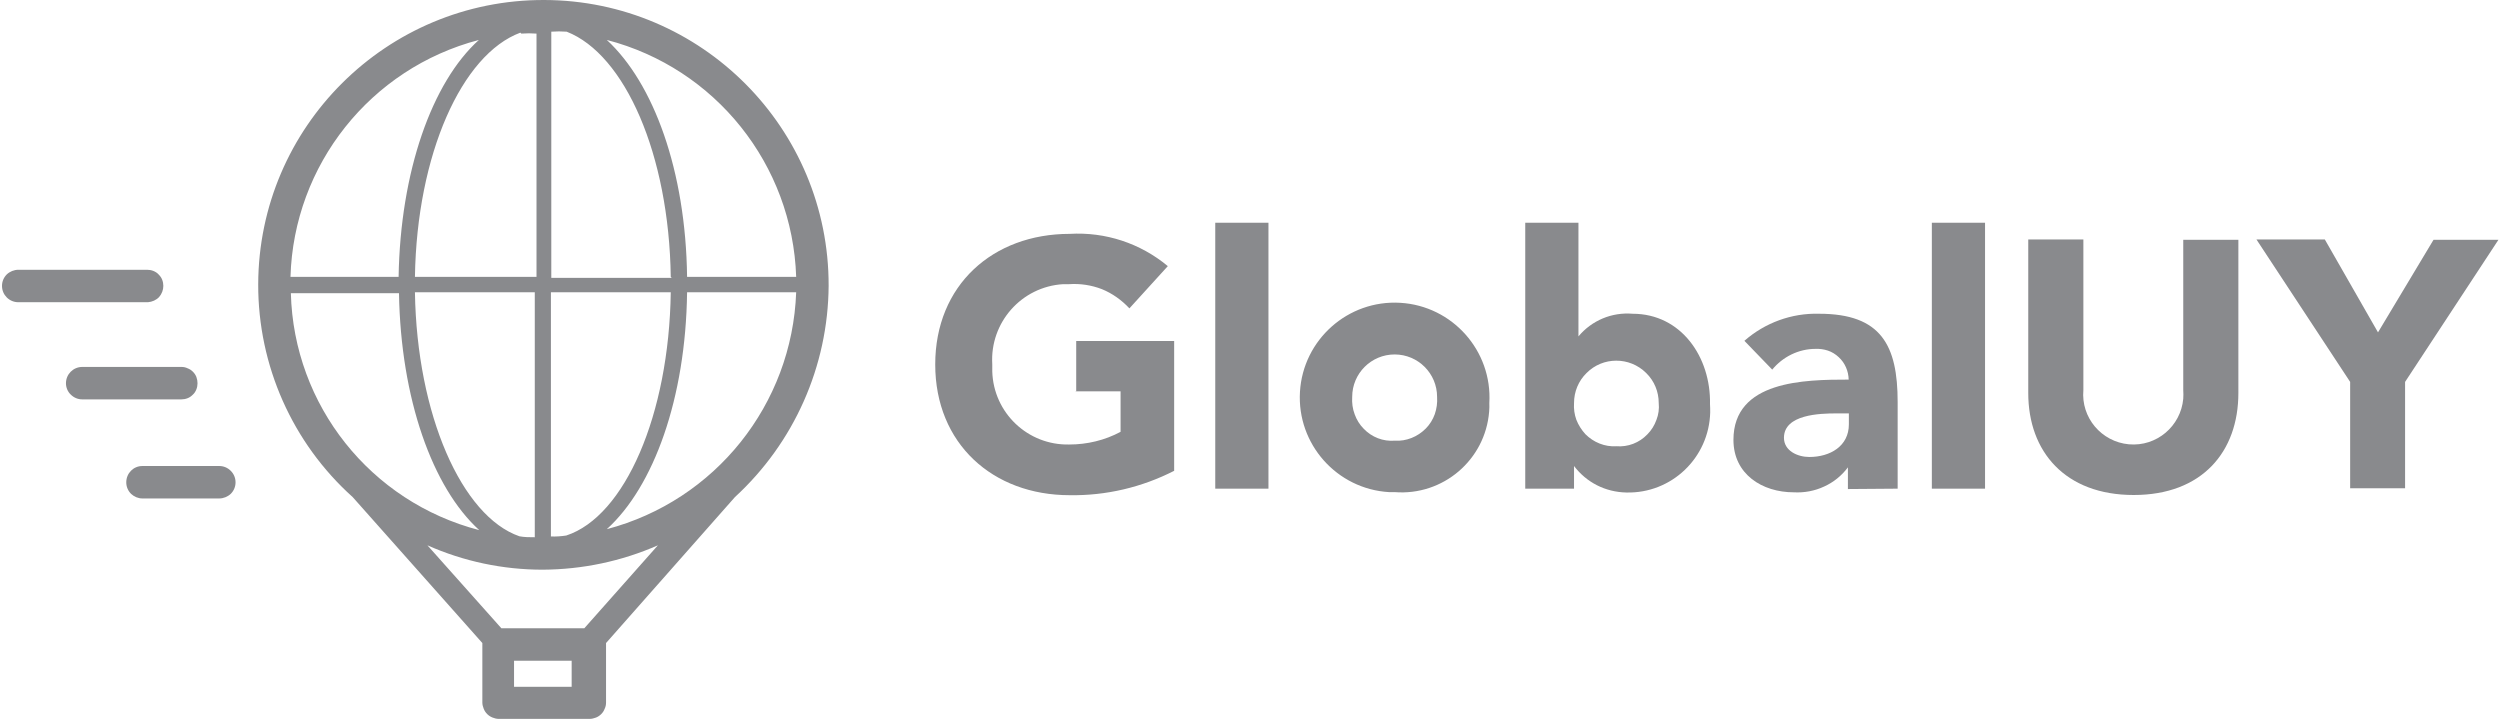 <svg width="699" height="201" viewBox="0 0 699 201" fill="none" xmlns="http://www.w3.org/2000/svg">
<g clip-path="url(#clip0_32_22)">
<path d="M625.849 109.895C625.849 126.269 615.753 138.402 596.582 138.402C577.411 138.402 567.1 126.269 567.1 109.895V66.946H582.512V109.036C581.814 116.767 587.56 123.531 595.239 124.229C602.972 124.927 609.739 119.183 610.437 111.506C610.49 110.7 610.49 109.895 610.437 109.036V67.054H625.849V109.895Z" fill="#898A8D"/>
<path d="M657.103 106.781L630.897 66.946H650.014L664.889 92.93L680.409 67.054H698.559L672.461 106.781V136.523H657.103V106.781Z" fill="#898A8D"/>
<path d="M300.746 109.412H313.311V120.74C308.908 123.102 303.968 124.283 298.973 124.283C287.374 124.551 277.762 115.425 277.439 103.829C277.439 103.184 277.439 102.486 277.439 101.842C276.741 90.192 285.602 80.153 297.255 79.455C297.792 79.455 298.383 79.455 298.92 79.455C302.034 79.24 305.203 79.724 308.102 80.851C311.002 82.032 313.634 83.911 315.782 86.22L326.522 74.409C318.843 68.02 309.069 64.799 299.081 65.389C277.601 65.389 261.49 79.724 261.49 101.896C261.49 124.068 277.601 138.456 299.081 138.456C309.23 138.617 319.272 136.255 328.294 131.638V95.346H300.907V109.466H300.692L300.746 109.412Z" fill="#898A8D"/>
<path d="M354.661 62.276H339.786V136.631H354.661V62.276Z" fill="#898A8D"/>
<path d="M416.417 112.687C417.276 98.084 406.106 85.522 391.5 84.663C376.893 83.804 364.327 94.97 363.468 109.573C362.609 124.175 373.778 136.738 388.385 137.597C388.922 137.597 389.405 137.597 389.942 137.597C403.475 138.671 415.289 128.578 416.363 115.103C416.417 114.297 416.47 113.492 416.417 112.633V112.687ZM378.074 110.969C378.074 104.419 383.391 99.104 389.942 99.104C396.494 99.104 401.81 104.419 401.81 110.969C401.917 112.633 401.703 114.244 401.166 115.8C400.629 117.304 399.769 118.699 398.642 119.827C397.514 120.954 396.171 121.867 394.668 122.457C393.164 123.048 391.607 123.316 389.996 123.209C386.72 123.478 383.552 122.243 381.296 119.881C380.169 118.753 379.309 117.357 378.772 115.854C378.182 114.297 377.967 112.633 378.074 110.969Z" fill="#898A8D"/>
<path d="M456.477 87.723C450.678 87.24 445.039 89.602 441.334 94.058V62.276H426.459V136.631H440.098V130.296C441.817 132.55 443.965 134.376 446.489 135.664C449.013 136.953 451.859 137.651 454.705 137.704C467.378 138.026 477.85 127.987 478.172 115.317C478.172 114.566 478.172 113.76 478.118 113.009C478.387 99.856 470.063 87.723 456.477 87.723ZM451.913 124.766C450.302 124.873 448.744 124.605 447.241 124.014C445.737 123.424 444.395 122.511 443.267 121.384C442.193 120.203 441.334 118.861 440.743 117.357C440.206 115.854 439.991 114.297 440.098 112.687C440.098 109.519 441.334 106.513 443.589 104.312C448.154 99.695 455.618 99.695 460.236 104.258C460.236 104.258 460.236 104.258 460.29 104.312C462.545 106.513 463.78 109.519 463.78 112.687C463.942 114.297 463.727 115.908 463.136 117.411C462.599 118.914 461.74 120.31 460.612 121.437C458.357 123.8 455.188 125.034 451.913 124.766Z" fill="#898A8D"/>
<path d="M530.584 136.631V112.418C530.584 96.581 526.019 87.723 508.62 87.723C500.941 87.508 493.477 90.246 487.731 95.292L495.517 103.345C496.967 101.574 498.793 100.124 500.888 99.104C502.982 98.084 505.291 97.547 507.6 97.547C508.782 97.493 509.963 97.655 511.091 98.03C512.218 98.406 513.239 99.05 514.098 99.856C515.87 101.466 516.837 103.775 516.89 106.137C504.539 106.137 484.67 106.405 484.67 122.994C484.67 132.604 492.725 137.651 501.532 137.651C504.432 137.812 507.385 137.275 510.017 136.04C512.648 134.859 514.957 132.98 516.676 130.671V136.738L530.584 136.631ZM505.882 127.772C502.606 127.772 498.793 126.054 498.793 122.404C498.793 115.854 508.889 115.586 513.453 115.586H516.944V118.646C516.944 124.766 511.681 127.772 505.882 127.772Z" fill="#898A8D"/>
<path d="M555.018 62.276H540.143V136.631H555.018V62.276Z" fill="#898A8D"/>
<path d="M231.687 79.938C231.794 35.916 196.191 0.107 152.156 -1.85581e-06C108.122 -0.107 72.303 35.486 72.196 79.509C72.142 102.218 81.755 123.853 98.617 138.993L134.864 179.794V196.437C134.864 197.027 135.026 197.618 135.24 198.155C135.67 199.282 136.583 200.195 137.711 200.624C138.248 200.839 138.838 201 139.429 201H164.883C165.474 201 166.065 200.839 166.655 200.624C167.192 200.409 167.676 200.087 168.105 199.658C168.535 199.228 168.857 198.745 169.072 198.155C169.34 197.618 169.448 197.027 169.448 196.437V179.794L205.481 138.993C222.02 123.8 231.525 102.433 231.687 79.938ZM81.325 81.978H111.558C112.042 111.452 120.902 136.362 134.005 148.227C103.611 140.335 82.13 113.331 81.325 81.978ZM145.766 9.395C147.162 9.288 148.612 9.288 150.008 9.395V77.415H116.016C116.553 43.163 129.119 15.193 145.497 9.127L145.766 9.395ZM187.813 77.683H154.143V8.858C155.593 8.751 156.989 8.751 158.439 8.858C174.71 15.193 187.061 43.163 187.545 77.415L187.813 77.683ZM158.332 149.73C156.935 149.945 155.485 150.052 154.036 149.998V81.71H187.545C187.061 115.962 174.71 144.361 158.332 149.73ZM149.525 81.71V150.213C148.075 150.213 146.625 150.213 145.229 149.945C129.119 144.361 116.553 115.962 116.016 81.71H149.525ZM192.109 81.71H222.611C221.483 113.062 200.003 139.959 169.662 147.958C182.765 136.094 191.733 111.398 192.109 81.71ZM222.611 77.415H192.109C191.733 47.727 182.765 23.246 169.662 11.167C200.057 19.058 221.591 46.062 222.611 77.415ZM133.898 11.167C120.795 22.978 111.934 47.941 111.451 77.415H81.218C82.13 46.116 103.557 19.112 133.898 11.167ZM159.835 192.034H143.725V184.733H159.835V192.034ZM163.379 175.66H140.181L119.506 152.468C129.656 156.978 140.61 159.286 151.726 159.286C162.842 159.232 173.797 156.924 183.947 152.468L163.379 175.66Z" fill="#898A8D"/>
<path d="M61.295 130.296H39.814C37.291 130.296 35.304 132.336 35.304 134.859C35.304 136.094 35.787 137.221 36.646 138.08C37.505 138.885 38.633 139.369 39.814 139.369H61.295C62.476 139.369 63.657 138.885 64.517 138.08C65.376 137.221 65.859 136.094 65.859 134.859C65.859 133.624 65.376 132.497 64.517 131.638C63.657 130.779 62.53 130.296 61.295 130.296Z" fill="#898A8D"/>
<path d="M55.227 107.157C55.227 106.566 55.119 105.976 54.904 105.385C54.69 104.849 54.367 104.365 53.938 103.936C53.508 103.506 53.025 103.184 52.434 102.97C51.897 102.701 51.306 102.594 50.716 102.594H23.006C20.482 102.594 18.442 104.634 18.442 107.157C18.442 108.338 18.925 109.519 19.784 110.325C20.643 111.183 21.771 111.667 23.006 111.667H50.716C51.306 111.667 51.897 111.559 52.434 111.345C53.025 111.13 53.508 110.754 53.938 110.325C54.367 109.949 54.69 109.412 54.904 108.875C55.119 108.338 55.227 107.748 55.227 107.157Z" fill="#898A8D"/>
<path d="M45.668 79.938C45.668 79.348 45.56 78.757 45.346 78.22C45.131 77.63 44.755 77.147 44.325 76.717C43.949 76.288 43.412 75.966 42.875 75.751C42.338 75.536 41.748 75.429 41.157 75.429H5.124C3.942 75.429 2.761 75.912 1.902 76.717C1.043 77.576 0.559 78.704 0.559 79.938C0.559 82.462 2.6 84.502 5.124 84.502H41.372C42.553 84.394 43.681 83.911 44.486 83.052C45.238 82.193 45.668 81.066 45.668 79.938Z" fill="#898A8D"/>
</g>
<defs>
<clipPath id="clip0_32_22">
<rect width="698" height="201" fill="white" transform="translate(0.559)"/>
</clipPath>
</defs>
</svg>
